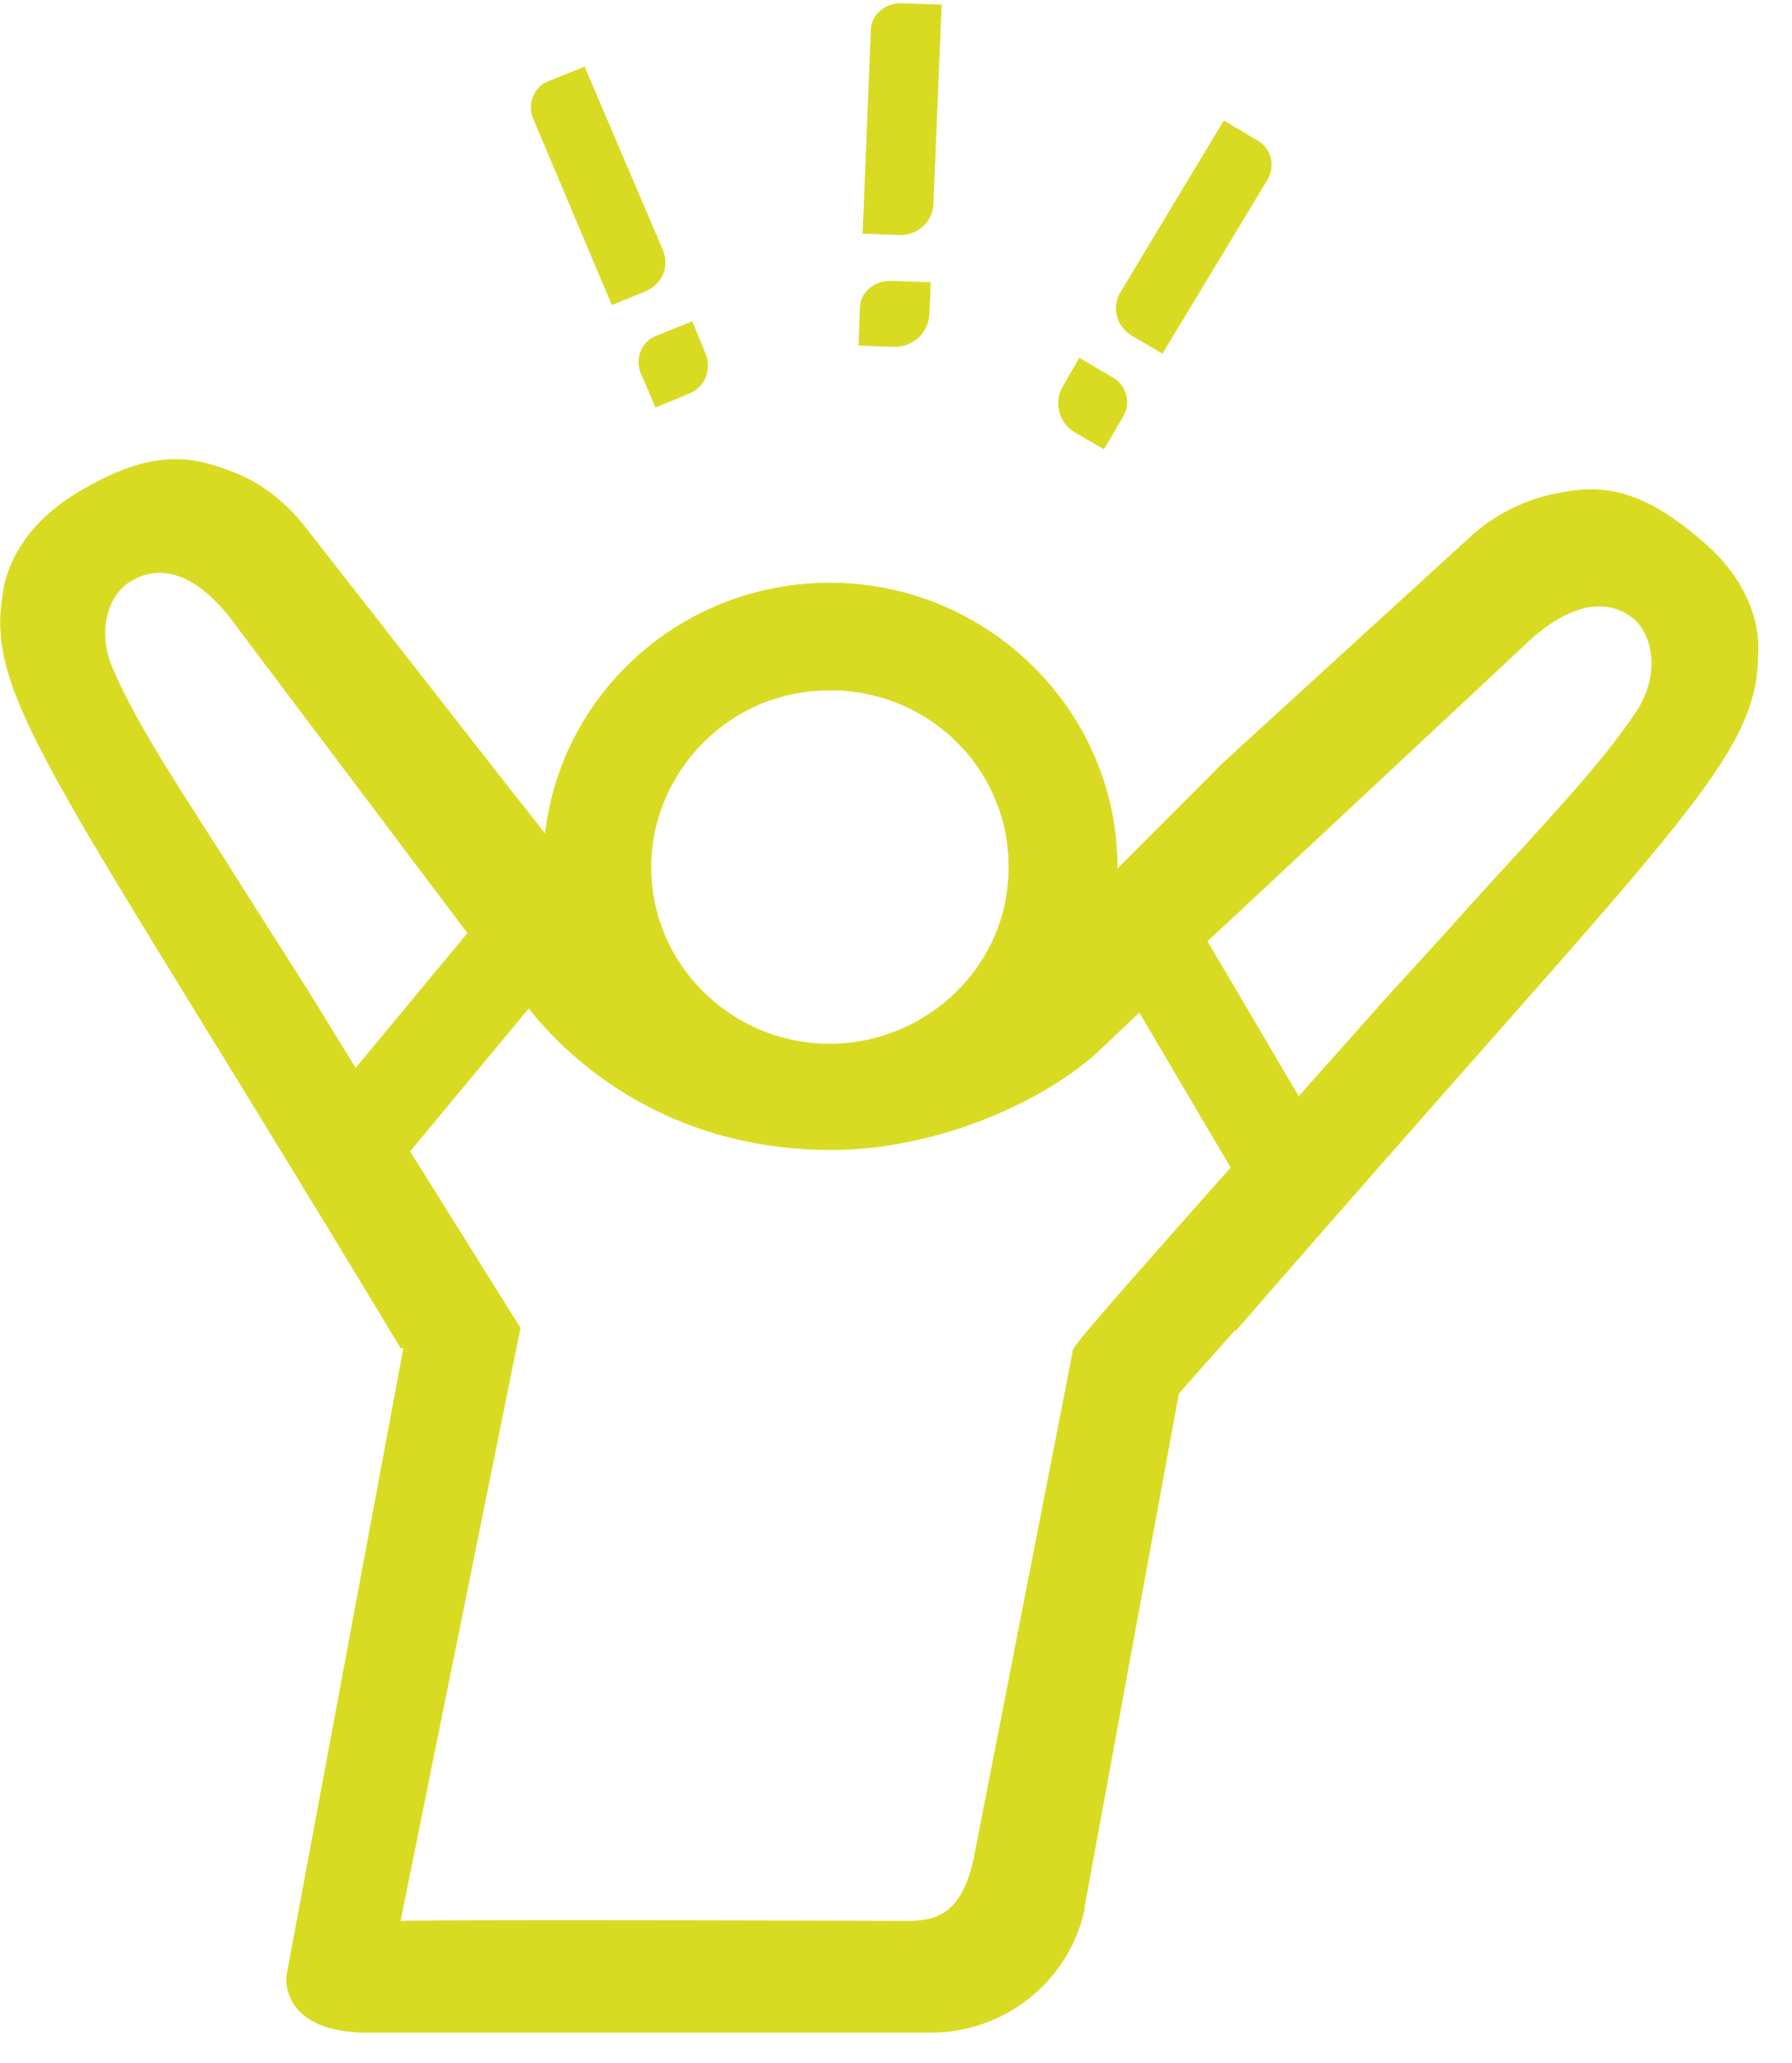 <svg width="53" height="61" viewBox="0 0 53 61" fill="none" xmlns="http://www.w3.org/2000/svg">
<path d="M50.344 15.993C48.368 14.28 47.159 14.32 45.789 14.639C44.983 14.838 44.217 15.236 43.612 15.754L36.195 22.527L33.172 25.555L33.051 25.674V25.634C33.051 21.013 29.221 17.228 24.546 17.228C20.192 17.228 16.605 20.455 16.121 24.638L15.113 23.363L8.946 15.475C8.422 14.838 7.777 14.32 7.011 14.001C5.721 13.483 4.552 13.204 2.295 14.559C0.158 15.834 0.078 17.587 0.078 17.587C-0.447 20.694 1.771 23.125 11.848 39.858H11.929L8.462 58.463C8.462 59.379 9.188 60.096 10.88 60.096H27.528C29.745 60.096 31.64 58.543 32.083 56.431C32.083 56.391 32.083 56.391 32.083 56.352L34.865 41.212C35.026 41.013 35.631 40.336 36.517 39.34H36.558C49.376 24.559 51.996 22.527 51.996 19.34C51.996 19.34 52.238 17.587 50.344 15.993ZM23.86 20.455C27.327 20.017 30.229 22.886 29.786 26.312C29.504 28.622 27.609 30.495 25.231 30.814C21.804 31.252 18.862 28.383 19.305 24.957C19.628 22.607 21.522 20.734 23.86 20.455ZM10.518 31.571L9.147 29.34C8.543 28.383 7.898 27.387 7.172 26.232C5.519 23.603 4.108 21.571 3.343 19.778C2.859 18.702 3.181 17.587 3.867 17.188C4.633 16.71 5.761 16.79 7.011 18.543L13.823 27.587L10.518 31.571ZM31.721 39.977L28.818 54.838C28.496 56.471 27.811 56.79 26.883 56.79C26.883 56.79 13.863 56.75 11.848 56.79L15.395 39.26L12.13 34.041L15.637 29.818C17.249 31.85 20.232 34.001 24.586 34.001C27.69 34.001 30.955 32.567 32.607 30.973L33.696 29.937L36.397 34.519C31.721 39.778 31.68 39.897 31.721 39.977ZM48.409 21.013C47.361 22.607 45.627 24.399 43.531 26.71C42.645 27.706 41.798 28.622 41.072 29.419L38.412 32.407L35.711 27.826L36.276 27.308L45.023 19.14C46.554 17.627 47.724 17.746 48.368 18.344C48.933 18.901 49.054 20.017 48.409 21.013Z" fill="#D9DB23"/>
<path d="M26.561 6.949L25.513 6.909L25.755 0.893C25.755 0.455 26.158 0.097 26.642 0.097L27.851 0.137L27.609 5.993C27.609 6.551 27.125 6.989 26.561 6.949Z" fill="#D9DB23"/>
<path d="M26.44 10.256L25.392 10.216L25.432 9.101C25.432 8.663 25.835 8.304 26.319 8.304L27.529 8.344L27.488 9.3C27.448 9.858 27.005 10.256 26.44 10.256Z" fill="#D9DB23"/>
<path d="M19.063 8.623L18.096 9.021L15.758 3.483C15.597 3.045 15.798 2.567 16.201 2.407L17.29 1.969L19.587 7.348C19.829 7.866 19.587 8.423 19.063 8.623Z" fill="#D9DB23"/>
<path d="M20.353 11.65L19.386 12.049L18.942 11.013C18.781 10.575 18.983 10.097 19.386 9.937L20.474 9.499L20.837 10.376C21.079 10.893 20.877 11.451 20.353 11.65Z" fill="#D9DB23"/>
<path d="M33.494 9.937L34.381 10.455L37.485 5.316C37.727 4.917 37.606 4.399 37.203 4.16L36.195 3.563L33.172 8.583C32.849 9.061 33.01 9.658 33.494 9.937Z" fill="#D9DB23"/>
<path d="M31.761 12.766L32.648 13.284L33.212 12.328C33.454 11.929 33.333 11.411 32.93 11.172L31.922 10.575L31.439 11.411C31.156 11.889 31.317 12.487 31.761 12.766Z" fill="#D9DB23"/>
</svg>
